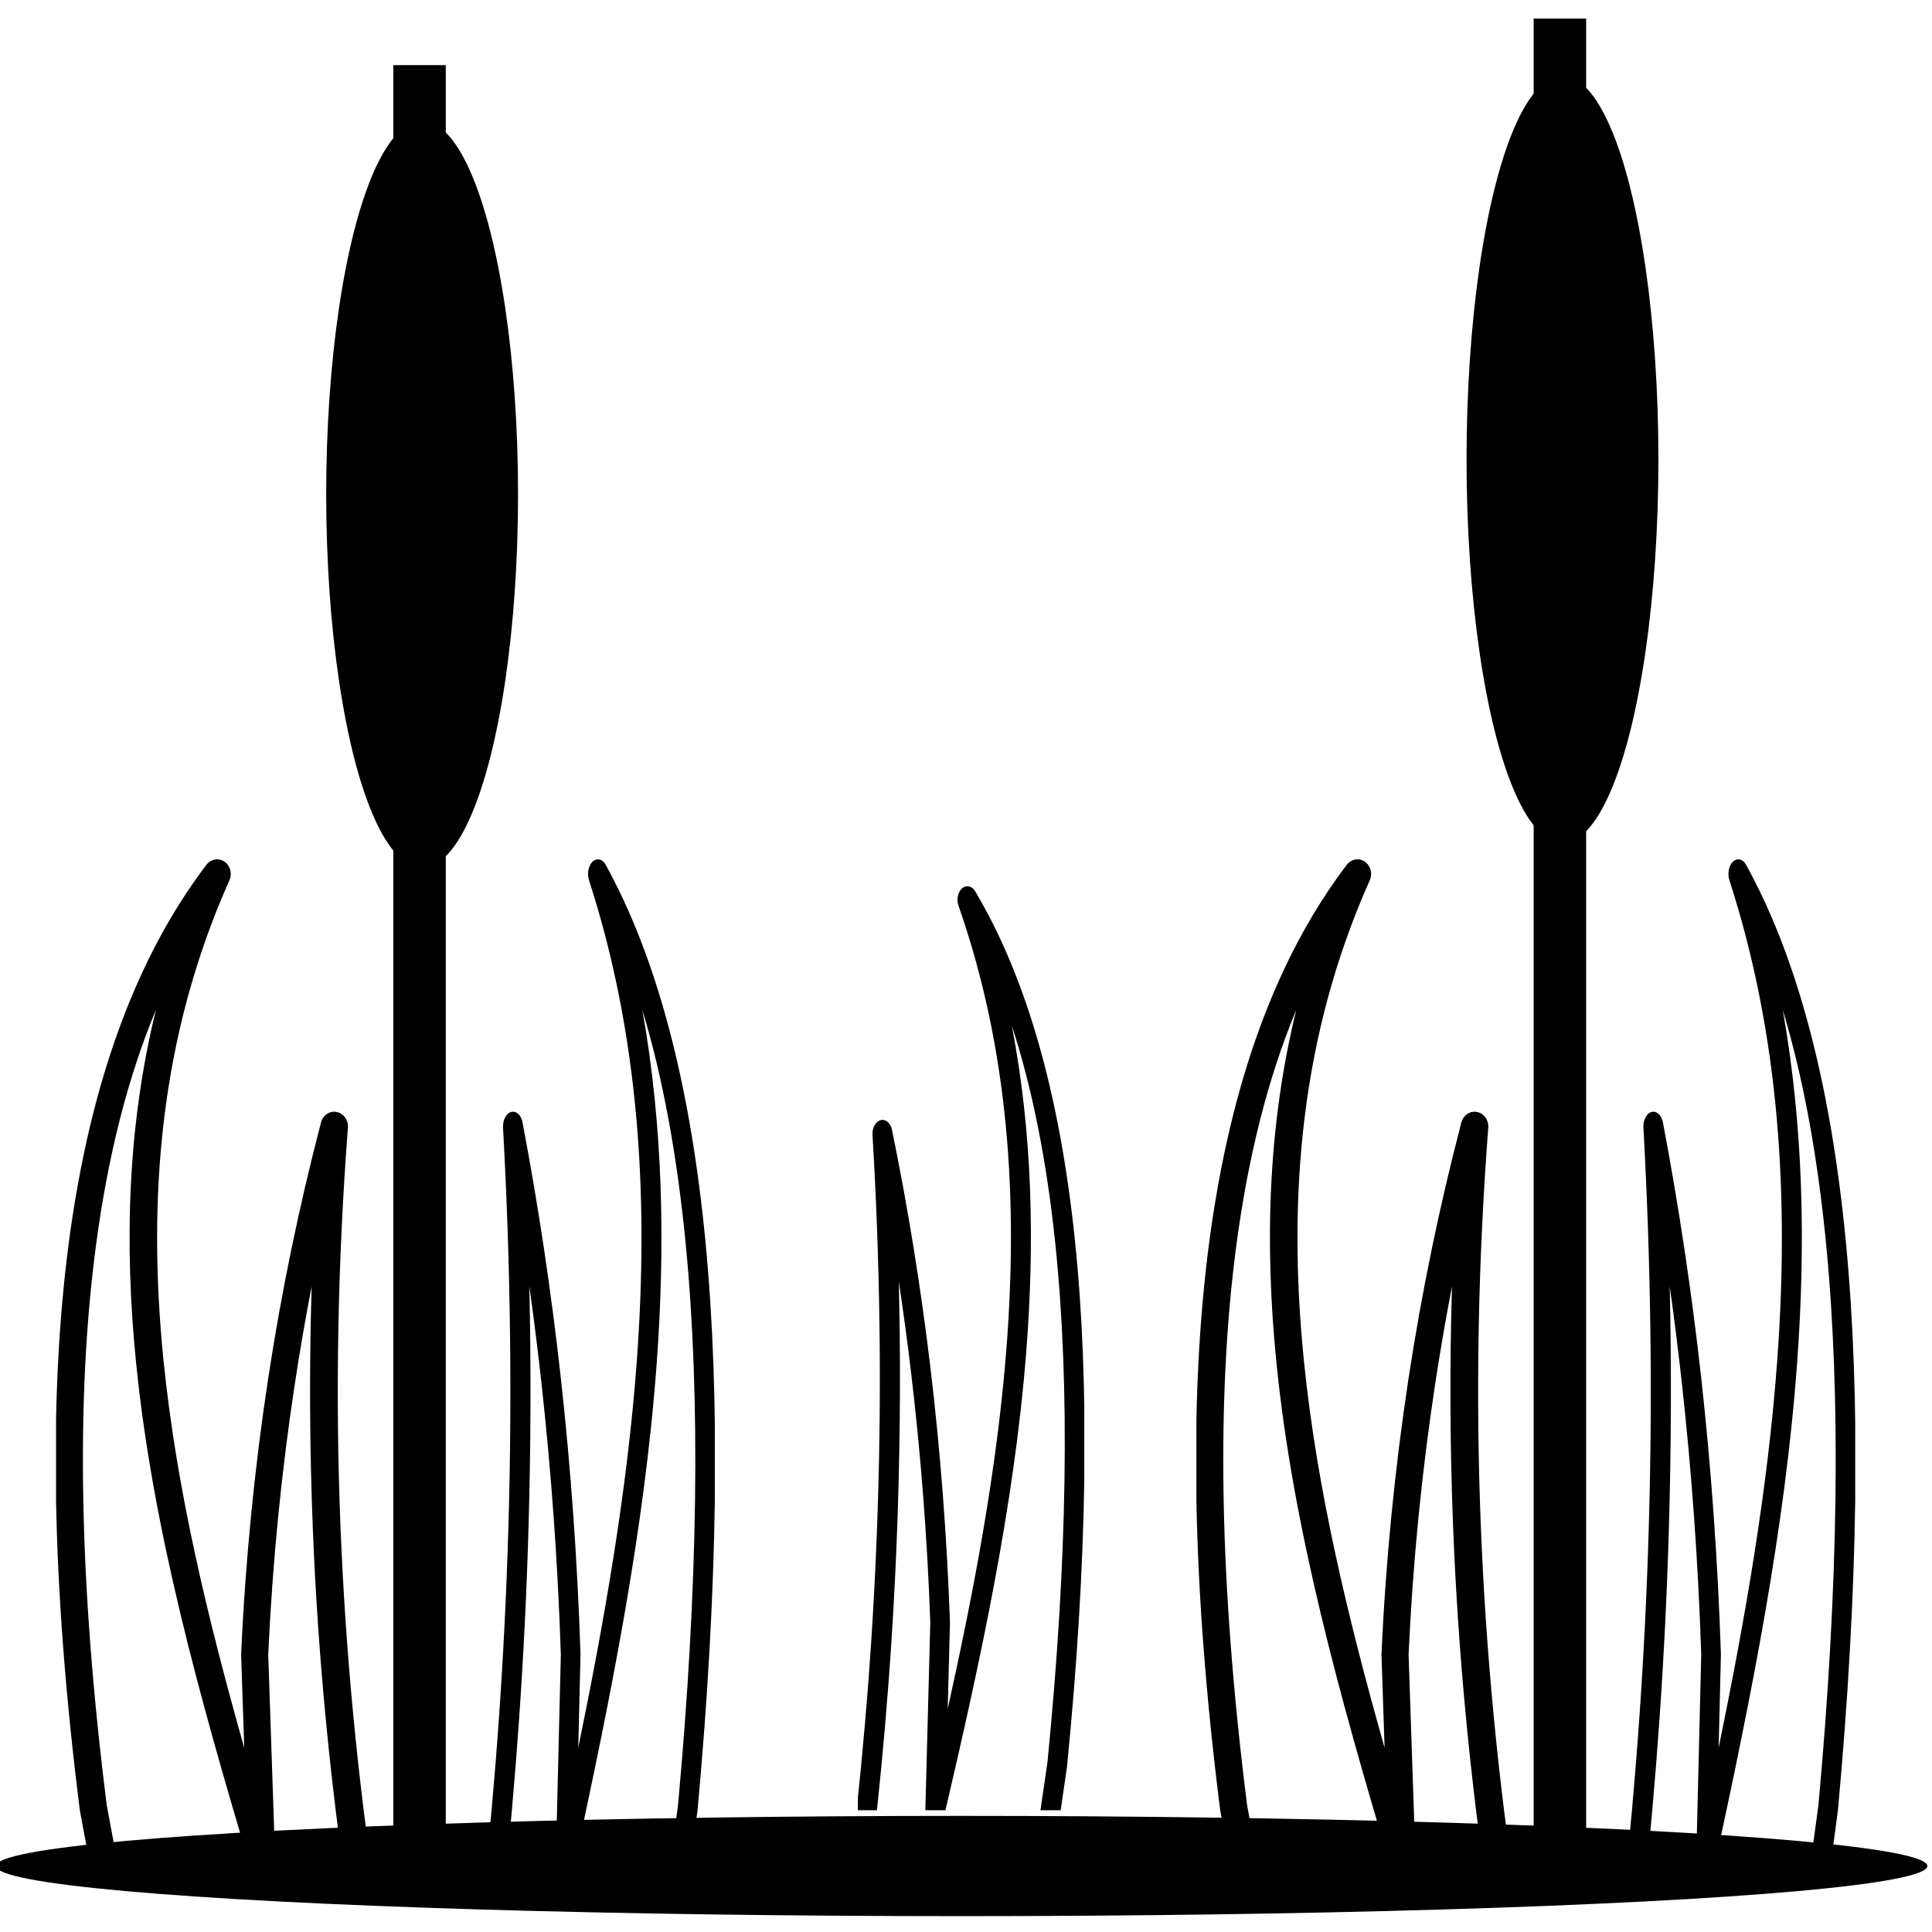 <?xml version="1.0" encoding="UTF-8" standalone="no"?>
<svg
   version="1.1"
   id="Layer_1"
   x="0px"
   y="0px"
   width="48"
   height="48"
   viewBox="0 0 48 48"
   enable-background="new 0 0 122.881 122.88"
   xml:space="preserve"
   sodipodi:docname="plant-wetland-garden.svg"
   inkscape:version="1.3.2 (091e20e, 2023-11-25)"
   xmlns:inkscape="http://www.inkscape.org/namespaces/inkscape"
   xmlns:sodipodi="http://sodipodi.sourceforge.net/DTD/sodipodi-0.dtd"
   xmlns="http://www.w3.org/2000/svg"
   xmlns:svg="http://www.w3.org/2000/svg"
   xmlns:rdf="http://www.w3.org/1999/02/22-rdf-syntax-ns#"
   xmlns:cc="http://creativecommons.org/ns#"
   xmlns:dc="http://purl.org/dc/elements/1.1/"><defs
     id="defs9"><style
       id="style2">.cls-1{fill:#8c5d0f;fill-rule:evenodd;}.cls-2{fill:#56b320;}.cls-3{fill:#4da11d;}.cls-4{fill:#af7311;}</style><clipPath
       clipPathUnits="userSpaceOnUse"
       id="clipPath4562"><rect
         style="opacity:0.047;fill:#000000;fill-opacity:1;stroke:none;stroke-width:2.727;stroke-linejoin:round;stroke-miterlimit:4;stroke-dasharray:none;stroke-dashoffset:0;stroke-opacity:1"
         id="rect4564"
         width="62.481"
         height="59.357"
         x="-10.108"
         y="-11.361" /></clipPath><clipPath
       clipPathUnits="userSpaceOnUse"
       id="clipPath4566"><rect
         style="opacity:0.047;fill:#000000;fill-opacity:1;stroke:none;stroke-width:24.809;stroke-linejoin:round;stroke-miterlimit:4;stroke-dasharray:none;stroke-dashoffset:0;stroke-opacity:1"
         id="rect4568"
         width="558.625"
         height="549.605"
         x="-438.77"
         y="-369.834"
         transform="rotate(-44.408)" /></clipPath><clipPath
       clipPathUnits="userSpaceOnUse"
       id="clipPath4570"><rect
         style="opacity:0.047;fill:#000000;fill-opacity:1;stroke:none;stroke-width:3.857;stroke-linejoin:round;stroke-miterlimit:4;stroke-dasharray:none;stroke-dashoffset:0;stroke-opacity:1"
         id="rect4572"
         width="84.645"
         height="87.671"
         x="39.64"
         y="34.739" /></clipPath><clipPath
       id="clipPath4547"
       clipPathUnits="userSpaceOnUse"><rect
         y="-1.021"
         x="23.437"
         height="106.223"
         width="35.361"
         id="rect4549"
         style="opacity:0.076;fill:#000000;fill-opacity:1;stroke:none;stroke-width:2.085;stroke-linejoin:round;stroke-miterlimit:4;stroke-dasharray:none;stroke-dashoffset:0;stroke-opacity:1" /></clipPath><clipPath
       id="clipPath4547-2"
       clipPathUnits="userSpaceOnUse"><rect
         y="-1.021"
         x="23.437"
         height="106.223"
         width="35.361"
         id="rect4549-5"
         style="opacity:0.076;fill:#000000;fill-opacity:1;stroke:none;stroke-width:2.085;stroke-linejoin:round;stroke-miterlimit:4;stroke-dasharray:none;stroke-dashoffset:0;stroke-opacity:1" /></clipPath><clipPath
       id="clipPath4547-2-0"
       clipPathUnits="userSpaceOnUse"><rect
         y="-1.021"
         x="23.437"
         height="106.223"
         width="35.361"
         id="rect4549-5-1"
         style="opacity:0.076;fill:#000000;fill-opacity:1;stroke:none;stroke-width:2.085;stroke-linejoin:round;stroke-miterlimit:4;stroke-dasharray:none;stroke-dashoffset:0;stroke-opacity:1" /></clipPath><clipPath
       id="clipPath4547-2-0-0"
       clipPathUnits="userSpaceOnUse"><rect
         y="-1.021"
         x="23.437"
         height="106.223"
         width="35.361"
         id="rect4549-5-1-7"
         style="opacity:0.076;fill:#000000;fill-opacity:1;stroke:none;stroke-width:2.085;stroke-linejoin:round;stroke-miterlimit:4;stroke-dasharray:none;stroke-dashoffset:0;stroke-opacity:1" /></clipPath><clipPath
       id="clipPath4547-2-0-09"
       clipPathUnits="userSpaceOnUse"><rect
         y="-1.021"
         x="23.437"
         height="106.223"
         width="35.361"
         id="rect4549-5-1-4"
         style="opacity:0.076;fill:#000000;fill-opacity:1;stroke:none;stroke-width:2.085;stroke-linejoin:round;stroke-miterlimit:4;stroke-dasharray:none;stroke-dashoffset:0;stroke-opacity:1" /></clipPath><clipPath
       id="clipPath4547-2-4"
       clipPathUnits="userSpaceOnUse"><rect
         y="-1.021"
         x="23.437"
         height="106.223"
         width="35.361"
         id="rect4549-5-3"
         style="opacity:0.076;fill:#000000;fill-opacity:1;stroke:none;stroke-width:2.085;stroke-linejoin:round;stroke-miterlimit:4;stroke-dasharray:none;stroke-dashoffset:0;stroke-opacity:1" /></clipPath></defs><sodipodi:namedview
     pagecolor="#ffffff"
     bordercolor="#666666"
     borderopacity="1"
     objecttolerance="10"
     gridtolerance="10"
     guidetolerance="10"
     inkscape:pageopacity="0"
     inkscape:pageshadow="2"
     inkscape:window-width="1728"
     inkscape:window-height="1051"
     id="namedview7"
     showgrid="false"
     inkscape:zoom="11.463281"
     inkscape:cx="27.260955"
     inkscape:cy="25.647107"
     inkscape:window-x="0"
     inkscape:window-y="38"
     inkscape:window-maximized="1"
     inkscape:current-layer="Layer_1"
     inkscape:showpageshadow="0"
     inkscape:pagecheckerboard="0"
     inkscape:deskcolor="#d1d1d1" /><style
     id="style4574"
     type="text/css">.st0{fill-rule:evenodd;clip-rule:evenodd;}</style><style
     id="style2-4"
     type="text/css">.st0{fill-rule:evenodd;clip-rule:evenodd;}</style><style
     id="style2-43"
     type="text/css">.st0{fill-rule:evenodd;clip-rule:evenodd;}</style><style
     id="style4658"
     type="text/css">.st0{fill-rule:evenodd;clip-rule:evenodd;}</style><g
     id="g1"
     transform="matrix(0.97,0,0,0.97,-0.003,0.014)"><g
       id="g4676"
       transform="matrix(1,0,0,0.993,4,-0.532)"
       style="fill:#000000;fill-opacity:1"><rect
         y="2.201"
         x="6.077"
         height="45.799"
         width="1.344"
         id="rect4622"
         style="opacity:1;fill:#000000;fill-opacity:1;stroke:none;stroke-width:3.585;stroke-linejoin:round;stroke-miterlimit:4;stroke-dasharray:none;stroke-dashoffset:0;stroke-opacity:1" /><ellipse
         ry="9.632"
         rx="2.457"
         cy="13.273"
         cx="6.815"
         id="path4624"
         style="opacity:1;fill:#000000;fill-opacity:1;stroke:none;stroke-width:2.004;stroke-linejoin:round;stroke-miterlimit:4;stroke-dasharray:none;stroke-dashoffset:0;stroke-opacity:1" /></g><g
       clip-path="url(#clipPath4547-2)"
       transform="matrix(-0.226,0,0,0.243,14.727,21.993)"
       id="g6"
       style="fill:#000000;fill-opacity:1"><path
         style="clip-rule:evenodd;fill:#000000;fill-opacity:1;fill-rule:evenodd"
         inkscape:connector-curvature="0"
         id="path4"
         d="m 11.72,110.28 7.39,-0.31 c -3.31,-6.56 -3.04,-10.1 -2.57,-16.07 0.12,-1.6 0.26,-3.39 0.34,-5.32 0.2,-4.98 0.13,-10.05 -0.19,-15.12 -0.24,-3.89 -0.63,-7.77 -1.15,-11.62 -3.4,5.98 -5.18,12.82 -5.79,20.29 -0.71,8.68 0.17,18.18 1.97,28.15 z m -2.84,1.75 c -5.17,1.47 -8.1,4.16 -8.88,8.02 h 122.88 c -3.11,-5.52 -8.77,-9.01 -19.08,-8.76 h -0.2 c 1.57,-8.66 2.35,-16.93 1.73,-24.5 -0.64,-7.94 -2.81,-15.13 -7.18,-21.22 -0.23,-0.34 -0.6,-0.59 -1.04,-0.66 -0.85,-0.13 -1.64,0.44 -1.77,1.29 -1.3,8.18 -1.46,16.5 -1.62,24.66 l -0.03,1.57 c -0.04,2.14 0,3.91 0.04,5.47 0.11,4.21 0.17,6.86 -1.83,11.34 C 90.22,98.62 89.13,87.95 88.67,77.17 88.18,65.64 88.4,53.95 89.37,42.02 c 0.07,-0.85 -0.57,-1.6 -1.43,-1.67 -0.78,-0.06 -1.47,0.46 -1.64,1.21 -2.05,7.31 -3.74,14.85 -5.01,22.63 -1.28,7.8 -2.14,15.84 -2.55,24.15 0,0.06 0,0.12 0,0.18 l 0.22,6.18 C 75.77,84.01 73.05,73.21 71.89,62.49 70.34,48.18 71.56,33.99 78.11,20.33 c 0.37,-0.77 0.04,-1.7 -0.73,-2.06 -0.66,-0.31 -1.42,-0.12 -1.87,0.42 v 0 C 68.8,26.9 64.43,37.98 62.43,51.98 c -1.98,13.85 -1.65,30.58 1.03,50.22 0,0.03 0.01,0.06 0.02,0.1 v 0 l 1.8,9.02 H 53.89 l 2.19,-10.97 v 0 c 0.01,-0.03 0.01,-0.06 0.02,-0.1 C 59.29,76.79 59.69,56.8 57.33,40.26 54.94,23.57 49.74,10.36 41.75,0.58 v 0 c -0.44,-0.54 -1.21,-0.73 -1.87,-0.42 -0.77,0.37 -1.1,1.29 -0.73,2.06 7.87,16.4 9.33,33.43 7.47,50.6 -1.47,13.6 -5.03,27.3 -9.15,40.84 l 0.35,-9.75 c 0,-0.06 0,-0.12 0,-0.18 C 37.33,73.8 36.3,64.19 34.78,54.87 33.26,45.57 31.24,36.56 28.79,27.82 c -0.17,-0.74 -0.86,-1.27 -1.64,-1.2 -0.85,0.07 -1.49,0.81 -1.43,1.67 1.17,14.27 1.44,28.27 0.84,42.08 -0.57,13.27 -1.93,26.4 -4.04,39.48 -3.61,-6.66 -3.36,-9.92 -2.91,-15.71 0.12,-1.55 0.25,-3.27 0.34,-5.43 C 20.16,83.6 20.08,78.43 19.76,73.27 19.43,67.93 18.82,62.58 17.98,57.28 17.85,56.43 17.05,55.86 16.21,55.99 15.77,56.06 15.4,56.31 15.17,56.65 9.98,63.88 7.4,72.43 6.64,81.88 5.89,91.19 6.9,101.37 8.88,112.03 Z m 86.06,-1.99 5.69,0.24 c 1.47,-8.23 2.19,-16.08 1.61,-23.25 -0.48,-5.9 -1.84,-11.34 -4.41,-16.13 -0.75,6.63 -0.88,13.38 -1.01,20.02 l -0.03,1.57 c -0.04,2.07 0,3.8 0.04,5.34 0.11,4.53 0.18,7.42 -1.89,12.21 z m -26.69,0.14 h 12.89 0.02 7.75 C 87.17,99.3 86.05,88.36 85.57,77.29 85.31,71.21 85.24,65.11 85.38,58.96 c -0.37,1.9 -0.71,3.81 -1.02,5.73 -1.26,7.67 -2.11,15.58 -2.51,23.75 l 0.64,17.73 c 0.03,0.85 -0.64,1.57 -1.49,1.6 -0.71,0.02 -1.33,-0.43 -1.53,-1.08 C 74.84,92.26 70.42,77.51 68.82,62.81 67.8,53.37 67.94,43.97 69.95,34.7 c -2.01,5.22 -3.49,11.12 -4.43,17.7 -1.94,13.55 -1.61,29.96 1.01,49.27 v 0 z m -32.96,-0.03 h 15.67 l 2.09,-10.43 v 0 c 3.14,-23.13 3.54,-42.8 1.22,-59.04 -1.35,-9.43 -3.61,-17.7 -6.79,-24.8 3.23,12.26 3.6,24.73 2.24,37.26 -1.9,17.56 -7.2,35.19 -12.72,52.43 -0.21,0.65 -0.82,1.1 -1.53,1.08 -0.85,-0.03 -1.52,-0.75 -1.49,-1.6 l 0.77,-21.22 c -0.48,-9.78 -1.5,-19.26 -3,-28.45 -0.57,-3.49 -1.21,-6.94 -1.92,-10.36 0.28,8.56 0.23,17.04 -0.13,25.47 -0.57,13.35 -1.94,26.54 -4.04,39.66 z"
         class="st0" /></g><g
       clip-path="url(#clipPath4547-2-0)"
       transform="matrix(0.164,0,0,0.243,8.669,21.993)"
       id="g6-1"
       style="fill:#000000;fill-opacity:1"><path
         style="clip-rule:evenodd;fill:#000000;fill-opacity:1;fill-rule:evenodd"
         inkscape:connector-curvature="0"
         id="path4-4"
         d="m 11.72,110.28 7.39,-0.31 c -3.31,-6.56 -3.04,-10.1 -2.57,-16.07 0.12,-1.6 0.26,-3.39 0.34,-5.32 0.2,-4.98 0.13,-10.05 -0.19,-15.12 -0.24,-3.89 -0.63,-7.77 -1.15,-11.62 -3.4,5.98 -5.18,12.82 -5.79,20.29 -0.71,8.68 0.17,18.18 1.97,28.15 z m -2.84,1.75 c -5.17,1.47 -8.1,4.16 -8.88,8.02 h 122.88 c -3.11,-5.52 -8.77,-9.01 -19.08,-8.76 h -0.2 c 1.57,-8.66 2.35,-16.93 1.73,-24.5 -0.64,-7.94 -2.81,-15.13 -7.18,-21.22 -0.23,-0.34 -0.6,-0.59 -1.04,-0.66 -0.85,-0.13 -1.64,0.44 -1.77,1.29 -1.3,8.18 -1.46,16.5 -1.62,24.66 l -0.03,1.57 c -0.04,2.14 0,3.91 0.04,5.47 0.11,4.21 0.17,6.86 -1.83,11.34 C 90.22,98.62 89.13,87.95 88.67,77.17 88.18,65.64 88.4,53.95 89.37,42.02 c 0.07,-0.85 -0.57,-1.6 -1.43,-1.67 -0.78,-0.06 -1.47,0.46 -1.64,1.21 -2.05,7.31 -3.74,14.85 -5.01,22.63 -1.28,7.8 -2.14,15.84 -2.55,24.15 0,0.06 0,0.12 0,0.18 l 0.22,6.18 C 75.77,84.01 73.05,73.21 71.89,62.49 70.34,48.18 71.56,33.99 78.11,20.33 c 0.37,-0.77 0.04,-1.7 -0.73,-2.06 -0.66,-0.31 -1.42,-0.12 -1.87,0.42 v 0 C 68.8,26.9 64.43,37.98 62.43,51.98 c -1.98,13.85 -1.65,30.58 1.03,50.22 0,0.03 0.01,0.06 0.02,0.1 v 0 l 1.8,9.02 H 53.89 l 2.19,-10.97 v 0 c 0.01,-0.03 0.01,-0.06 0.02,-0.1 C 59.29,76.79 59.69,56.8 57.33,40.26 54.94,23.57 49.74,10.36 41.75,0.58 v 0 c -0.44,-0.54 -1.21,-0.73 -1.87,-0.42 -0.77,0.37 -1.1,1.29 -0.73,2.06 7.87,16.4 9.33,33.43 7.47,50.6 -1.47,13.6 -5.03,27.3 -9.15,40.84 l 0.35,-9.75 c 0,-0.06 0,-0.12 0,-0.18 C 37.33,73.8 36.3,64.19 34.78,54.87 33.26,45.57 31.24,36.56 28.79,27.82 c -0.17,-0.74 -0.86,-1.27 -1.64,-1.2 -0.85,0.07 -1.49,0.81 -1.43,1.67 1.17,14.27 1.44,28.27 0.84,42.08 -0.57,13.27 -1.93,26.4 -4.04,39.48 -3.61,-6.66 -3.36,-9.92 -2.91,-15.71 0.12,-1.55 0.25,-3.27 0.34,-5.43 C 20.16,83.6 20.08,78.43 19.76,73.27 19.43,67.93 18.82,62.58 17.98,57.28 17.85,56.43 17.05,55.86 16.21,55.99 15.77,56.06 15.4,56.31 15.17,56.65 9.98,63.88 7.4,72.43 6.64,81.88 5.89,91.19 6.9,101.37 8.88,112.03 Z m 86.06,-1.99 5.69,0.24 c 1.47,-8.23 2.19,-16.08 1.61,-23.25 -0.48,-5.9 -1.84,-11.34 -4.41,-16.13 -0.75,6.63 -0.88,13.38 -1.01,20.02 l -0.03,1.57 c -0.04,2.07 0,3.8 0.04,5.34 0.11,4.53 0.18,7.42 -1.89,12.21 z m -26.69,0.14 h 12.89 0.02 7.75 C 87.17,99.3 86.05,88.36 85.57,77.29 85.31,71.21 85.24,65.11 85.38,58.96 c -0.37,1.9 -0.71,3.81 -1.02,5.73 -1.26,7.67 -2.11,15.58 -2.51,23.75 l 0.64,17.73 c 0.03,0.85 -0.64,1.57 -1.49,1.6 -0.71,0.02 -1.33,-0.43 -1.53,-1.08 C 74.84,92.26 70.42,77.51 68.82,62.81 67.8,53.37 67.94,43.97 69.95,34.7 c -2.01,5.22 -3.49,11.12 -4.43,17.7 -1.94,13.55 -1.61,29.96 1.01,49.27 v 0 z m -32.96,-0.03 h 15.67 l 2.09,-10.43 v 0 c 3.14,-23.13 3.54,-42.8 1.22,-59.04 -1.35,-9.43 -3.61,-17.7 -6.79,-24.8 3.23,12.26 3.6,24.73 2.24,37.26 -1.9,17.56 -7.2,35.19 -12.72,52.43 -0.21,0.65 -0.82,1.1 -1.53,1.08 -0.85,-0.03 -1.52,-0.75 -1.49,-1.6 l 0.77,-21.22 c -0.48,-9.78 -1.5,-19.26 -3,-28.45 -0.57,-3.49 -1.21,-6.94 -1.92,-10.36 0.28,8.56 0.23,17.04 -0.13,25.47 -0.57,13.35 -1.94,26.54 -4.04,39.66 z"
         class="st0" /></g><g
       clip-path="url(#clipPath4547-2-0-0)"
       transform="matrix(0.164,0,0,0.225,18.132,22.682)"
       id="g6-1-0"
       style="fill:#000000;fill-opacity:1"><path
         style="clip-rule:evenodd;fill:#000000;fill-opacity:1;fill-rule:evenodd"
         inkscape:connector-curvature="0"
         id="path4-4-3"
         d="m 11.72,110.28 7.39,-0.31 c -3.31,-6.56 -3.04,-10.1 -2.57,-16.07 0.12,-1.6 0.26,-3.39 0.34,-5.32 0.2,-4.98 0.13,-10.05 -0.19,-15.12 -0.24,-3.89 -0.63,-7.77 -1.15,-11.62 -3.4,5.98 -5.18,12.82 -5.79,20.29 -0.71,8.68 0.17,18.18 1.97,28.15 z m -2.84,1.75 c -5.17,1.47 -8.1,4.16 -8.88,8.02 h 122.88 c -3.11,-5.52 -8.77,-9.01 -19.08,-8.76 h -0.2 c 1.57,-8.66 2.35,-16.93 1.73,-24.5 -0.64,-7.94 -2.81,-15.13 -7.18,-21.22 -0.23,-0.34 -0.6,-0.59 -1.04,-0.66 -0.85,-0.13 -1.64,0.44 -1.77,1.29 -1.3,8.18 -1.46,16.5 -1.62,24.66 l -0.03,1.57 c -0.04,2.14 0,3.91 0.04,5.47 0.11,4.21 0.17,6.86 -1.83,11.34 C 90.22,98.62 89.13,87.95 88.67,77.17 88.18,65.64 88.4,53.95 89.37,42.02 c 0.07,-0.85 -0.57,-1.6 -1.43,-1.67 -0.78,-0.06 -1.47,0.46 -1.64,1.21 -2.05,7.31 -3.74,14.85 -5.01,22.63 -1.28,7.8 -2.14,15.84 -2.55,24.15 0,0.06 0,0.12 0,0.18 l 0.22,6.18 C 75.77,84.01 73.05,73.21 71.89,62.49 70.34,48.18 71.56,33.99 78.11,20.33 c 0.37,-0.77 0.04,-1.7 -0.73,-2.06 -0.66,-0.31 -1.42,-0.12 -1.87,0.42 v 0 C 68.8,26.9 64.43,37.98 62.43,51.98 c -1.98,13.85 -1.65,30.58 1.03,50.22 0,0.03 0.01,0.06 0.02,0.1 v 0 l 1.8,9.02 H 53.89 l 2.19,-10.97 v 0 c 0.01,-0.03 0.01,-0.06 0.02,-0.1 C 59.29,76.79 59.69,56.8 57.33,40.26 54.94,23.57 49.74,10.36 41.75,0.58 v 0 c -0.44,-0.54 -1.21,-0.73 -1.87,-0.42 -0.77,0.37 -1.1,1.29 -0.73,2.06 7.87,16.4 9.33,33.43 7.47,50.6 -1.47,13.6 -5.03,27.3 -9.15,40.84 l 0.35,-9.75 c 0,-0.06 0,-0.12 0,-0.18 C 37.33,73.8 36.3,64.19 34.78,54.87 33.26,45.57 31.24,36.56 28.79,27.82 c -0.17,-0.74 -0.86,-1.27 -1.64,-1.2 -0.85,0.07 -1.49,0.81 -1.43,1.67 1.17,14.27 1.44,28.27 0.84,42.08 -0.57,13.27 -1.93,26.4 -4.04,39.48 -3.61,-6.66 -3.36,-9.92 -2.91,-15.71 0.12,-1.55 0.25,-3.27 0.34,-5.43 C 20.16,83.6 20.08,78.43 19.76,73.27 19.43,67.93 18.82,62.58 17.98,57.28 17.85,56.43 17.05,55.86 16.21,55.99 15.77,56.06 15.4,56.31 15.17,56.65 9.98,63.88 7.4,72.43 6.64,81.88 5.89,91.19 6.9,101.37 8.88,112.03 Z m 86.06,-1.99 5.69,0.24 c 1.47,-8.23 2.19,-16.08 1.61,-23.25 -0.48,-5.9 -1.84,-11.34 -4.41,-16.13 -0.75,6.63 -0.88,13.38 -1.01,20.02 l -0.03,1.57 c -0.04,2.07 0,3.8 0.04,5.34 0.11,4.53 0.18,7.42 -1.89,12.21 z m -26.69,0.14 h 12.89 0.02 7.75 C 87.17,99.3 86.05,88.36 85.57,77.29 85.31,71.21 85.24,65.11 85.38,58.96 c -0.37,1.9 -0.71,3.81 -1.02,5.73 -1.26,7.67 -2.11,15.58 -2.51,23.75 l 0.64,17.73 c 0.03,0.85 -0.64,1.57 -1.49,1.6 -0.71,0.02 -1.33,-0.43 -1.53,-1.08 C 74.84,92.26 70.42,77.51 68.82,62.81 67.8,53.37 67.94,43.97 69.95,34.7 c -2.01,5.22 -3.49,11.12 -4.43,17.7 -1.94,13.55 -1.61,29.96 1.01,49.27 v 0 z m -32.96,-0.03 h 15.67 l 2.09,-10.43 v 0 c 3.14,-23.13 3.54,-42.8 1.22,-59.04 -1.35,-9.43 -3.61,-17.7 -6.79,-24.8 3.23,12.26 3.6,24.73 2.24,37.26 -1.9,17.56 -7.2,35.19 -12.72,52.43 -0.21,0.65 -0.82,1.1 -1.53,1.08 -0.85,-0.03 -1.52,-0.75 -1.49,-1.6 l 0.77,-21.22 c -0.48,-9.78 -1.5,-19.26 -3,-28.45 -0.57,-3.49 -1.21,-6.94 -1.92,-10.36 0.28,8.56 0.23,17.04 -0.13,25.47 -0.57,13.35 -1.94,26.54 -4.04,39.66 z"
         class="st0" /></g><g
       id="g4676-7"
       transform="matrix(1,0,0,1.02,33.208,-1.784)"
       style="fill:#000000;fill-opacity:1"><rect
         y="2.201"
         x="6.077"
         height="45.799"
         width="1.344"
         id="rect4622-5"
         style="opacity:1;fill:#000000;fill-opacity:1;stroke:none;stroke-width:3.585;stroke-linejoin:round;stroke-miterlimit:4;stroke-dasharray:none;stroke-dashoffset:0;stroke-opacity:1" /><ellipse
         ry="9.632"
         rx="2.457"
         cy="13.273"
         cx="6.815"
         id="path4624-7"
         style="opacity:1;fill:#000000;fill-opacity:1;stroke:none;stroke-width:2.004;stroke-linejoin:round;stroke-miterlimit:4;stroke-dasharray:none;stroke-dashoffset:0;stroke-opacity:1" /></g><g
       clip-path="url(#clipPath4547-2-4)"
       transform="matrix(-0.226,0,0,0.243,43.935,21.993)"
       id="g6-13"
       style="fill:#000000;fill-opacity:1"><path
         style="clip-rule:evenodd;fill:#000000;fill-opacity:1;fill-rule:evenodd"
         inkscape:connector-curvature="0"
         id="path4-8"
         d="m 11.72,110.28 7.39,-0.31 c -3.31,-6.56 -3.04,-10.1 -2.57,-16.07 0.12,-1.6 0.26,-3.39 0.34,-5.32 0.2,-4.98 0.13,-10.05 -0.19,-15.12 -0.24,-3.89 -0.63,-7.77 -1.15,-11.62 -3.4,5.98 -5.18,12.82 -5.79,20.29 -0.71,8.68 0.17,18.18 1.97,28.15 z m -2.84,1.75 c -5.17,1.47 -8.1,4.16 -8.88,8.02 h 122.88 c -3.11,-5.52 -8.77,-9.01 -19.08,-8.76 h -0.2 c 1.57,-8.66 2.35,-16.93 1.73,-24.5 -0.64,-7.94 -2.81,-15.13 -7.18,-21.22 -0.23,-0.34 -0.6,-0.59 -1.04,-0.66 -0.85,-0.13 -1.64,0.44 -1.77,1.29 -1.3,8.18 -1.46,16.5 -1.62,24.66 l -0.03,1.57 c -0.04,2.14 0,3.91 0.04,5.47 0.11,4.21 0.17,6.86 -1.83,11.34 C 90.22,98.62 89.13,87.95 88.67,77.17 88.18,65.64 88.4,53.95 89.37,42.02 c 0.07,-0.85 -0.57,-1.6 -1.43,-1.67 -0.78,-0.06 -1.47,0.46 -1.64,1.21 -2.05,7.31 -3.74,14.85 -5.01,22.63 -1.28,7.8 -2.14,15.84 -2.55,24.15 0,0.06 0,0.12 0,0.18 l 0.22,6.18 C 75.77,84.01 73.05,73.21 71.89,62.49 70.34,48.18 71.56,33.99 78.11,20.33 c 0.37,-0.77 0.04,-1.7 -0.73,-2.06 -0.66,-0.31 -1.42,-0.12 -1.87,0.42 v 0 C 68.8,26.9 64.43,37.98 62.43,51.98 c -1.98,13.85 -1.65,30.58 1.03,50.22 0,0.03 0.01,0.06 0.02,0.1 v 0 l 1.8,9.02 H 53.89 l 2.19,-10.97 v 0 c 0.01,-0.03 0.01,-0.06 0.02,-0.1 C 59.29,76.79 59.69,56.8 57.33,40.26 54.94,23.57 49.74,10.36 41.75,0.58 v 0 c -0.44,-0.54 -1.21,-0.73 -1.87,-0.42 -0.77,0.37 -1.1,1.29 -0.73,2.06 7.87,16.4 9.33,33.43 7.47,50.6 -1.47,13.6 -5.03,27.3 -9.15,40.84 l 0.35,-9.75 c 0,-0.06 0,-0.12 0,-0.18 C 37.33,73.8 36.3,64.19 34.78,54.87 33.26,45.57 31.24,36.56 28.79,27.82 c -0.17,-0.74 -0.86,-1.27 -1.64,-1.2 -0.85,0.07 -1.49,0.81 -1.43,1.67 1.17,14.27 1.44,28.27 0.84,42.08 -0.57,13.27 -1.93,26.4 -4.04,39.48 -3.61,-6.66 -3.36,-9.92 -2.91,-15.71 0.12,-1.55 0.25,-3.27 0.34,-5.43 C 20.16,83.6 20.08,78.43 19.76,73.27 19.43,67.93 18.82,62.58 17.98,57.28 17.85,56.43 17.05,55.86 16.21,55.99 15.77,56.06 15.4,56.31 15.17,56.65 9.98,63.88 7.4,72.43 6.64,81.88 5.89,91.19 6.9,101.37 8.88,112.03 Z m 86.06,-1.99 5.69,0.24 c 1.47,-8.23 2.19,-16.08 1.61,-23.25 -0.48,-5.9 -1.84,-11.34 -4.41,-16.13 -0.75,6.63 -0.88,13.38 -1.01,20.02 l -0.03,1.57 c -0.04,2.07 0,3.8 0.04,5.34 0.11,4.53 0.18,7.42 -1.89,12.21 z m -26.69,0.14 h 12.89 0.02 7.75 C 87.17,99.3 86.05,88.36 85.57,77.29 85.31,71.21 85.24,65.11 85.38,58.96 c -0.37,1.9 -0.71,3.81 -1.02,5.73 -1.26,7.67 -2.11,15.58 -2.51,23.75 l 0.64,17.73 c 0.03,0.85 -0.64,1.57 -1.49,1.6 -0.71,0.02 -1.33,-0.43 -1.53,-1.08 C 74.84,92.26 70.42,77.51 68.82,62.81 67.8,53.37 67.94,43.97 69.95,34.7 c -2.01,5.22 -3.49,11.12 -4.43,17.7 -1.94,13.55 -1.61,29.96 1.01,49.27 v 0 z m -32.96,-0.03 h 15.67 l 2.09,-10.43 v 0 c 3.14,-23.13 3.54,-42.8 1.22,-59.04 -1.35,-9.43 -3.61,-17.7 -6.79,-24.8 3.23,12.26 3.6,24.73 2.24,37.26 -1.9,17.56 -7.2,35.19 -12.72,52.43 -0.21,0.65 -0.82,1.1 -1.53,1.08 -0.85,-0.03 -1.52,-0.75 -1.49,-1.6 l 0.77,-21.22 c -0.48,-9.78 -1.5,-19.26 -3,-28.45 -0.57,-3.49 -1.21,-6.94 -1.92,-10.36 0.28,8.56 0.23,17.04 -0.13,25.47 -0.57,13.35 -1.94,26.54 -4.04,39.66 z"
         class="st0" /></g><g
       clip-path="url(#clipPath4547-2-0-09)"
       transform="matrix(0.164,0,0,0.243,37.878,21.993)"
       id="g6-1-3"
       style="fill:#000000;fill-opacity:1"><path
         style="clip-rule:evenodd;fill:#000000;fill-opacity:1;fill-rule:evenodd"
         inkscape:connector-curvature="0"
         id="path4-4-0"
         d="m 11.72,110.28 7.39,-0.31 c -3.31,-6.56 -3.04,-10.1 -2.57,-16.07 0.12,-1.6 0.26,-3.39 0.34,-5.32 0.2,-4.98 0.13,-10.05 -0.19,-15.12 -0.24,-3.89 -0.63,-7.77 -1.15,-11.62 -3.4,5.98 -5.18,12.82 -5.79,20.29 -0.71,8.68 0.17,18.18 1.97,28.15 z m -2.84,1.75 c -5.17,1.47 -8.1,4.16 -8.88,8.02 h 122.88 c -3.11,-5.52 -8.77,-9.01 -19.08,-8.76 h -0.2 c 1.57,-8.66 2.35,-16.93 1.73,-24.5 -0.64,-7.94 -2.81,-15.13 -7.18,-21.22 -0.23,-0.34 -0.6,-0.59 -1.04,-0.66 -0.85,-0.13 -1.64,0.44 -1.77,1.29 -1.3,8.18 -1.46,16.5 -1.62,24.66 l -0.03,1.57 c -0.04,2.14 0,3.91 0.04,5.47 0.11,4.21 0.17,6.86 -1.83,11.34 C 90.22,98.62 89.13,87.95 88.67,77.17 88.18,65.64 88.4,53.95 89.37,42.02 c 0.07,-0.85 -0.57,-1.6 -1.43,-1.67 -0.78,-0.06 -1.47,0.46 -1.64,1.21 -2.05,7.31 -3.74,14.85 -5.01,22.63 -1.28,7.8 -2.14,15.84 -2.55,24.15 0,0.06 0,0.12 0,0.18 l 0.22,6.18 C 75.77,84.01 73.05,73.21 71.89,62.49 70.34,48.18 71.56,33.99 78.11,20.33 c 0.37,-0.77 0.04,-1.7 -0.73,-2.06 -0.66,-0.31 -1.42,-0.12 -1.87,0.42 v 0 C 68.8,26.9 64.43,37.98 62.43,51.98 c -1.98,13.85 -1.65,30.58 1.03,50.22 0,0.03 0.01,0.06 0.02,0.1 v 0 l 1.8,9.02 H 53.89 l 2.19,-10.97 v 0 c 0.01,-0.03 0.01,-0.06 0.02,-0.1 C 59.29,76.79 59.69,56.8 57.33,40.26 54.94,23.57 49.74,10.36 41.75,0.58 v 0 c -0.44,-0.54 -1.21,-0.73 -1.87,-0.42 -0.77,0.37 -1.1,1.29 -0.73,2.06 7.87,16.4 9.33,33.43 7.47,50.6 -1.47,13.6 -5.03,27.3 -9.15,40.84 l 0.35,-9.75 c 0,-0.06 0,-0.12 0,-0.18 C 37.33,73.8 36.3,64.19 34.78,54.87 33.26,45.57 31.24,36.56 28.79,27.82 c -0.17,-0.74 -0.86,-1.27 -1.64,-1.2 -0.85,0.07 -1.49,0.81 -1.43,1.67 1.17,14.27 1.44,28.27 0.84,42.08 -0.57,13.27 -1.93,26.4 -4.04,39.48 -3.61,-6.66 -3.36,-9.92 -2.91,-15.71 0.12,-1.55 0.25,-3.27 0.34,-5.43 C 20.16,83.6 20.08,78.43 19.76,73.27 19.43,67.93 18.82,62.58 17.98,57.28 17.85,56.43 17.05,55.86 16.21,55.99 15.77,56.06 15.4,56.31 15.17,56.65 9.98,63.88 7.4,72.43 6.64,81.88 5.89,91.19 6.9,101.37 8.88,112.03 Z m 86.06,-1.99 5.69,0.24 c 1.47,-8.23 2.19,-16.08 1.61,-23.25 -0.48,-5.9 -1.84,-11.34 -4.41,-16.13 -0.75,6.63 -0.88,13.38 -1.01,20.02 l -0.03,1.57 c -0.04,2.07 0,3.8 0.04,5.34 0.11,4.53 0.18,7.42 -1.89,12.21 z m -26.69,0.14 h 12.89 0.02 7.75 C 87.17,99.3 86.05,88.36 85.57,77.29 85.31,71.21 85.24,65.11 85.38,58.96 c -0.37,1.9 -0.71,3.81 -1.02,5.73 -1.26,7.67 -2.11,15.58 -2.51,23.75 l 0.64,17.73 c 0.03,0.85 -0.64,1.57 -1.49,1.6 -0.71,0.02 -1.33,-0.43 -1.53,-1.08 C 74.84,92.26 70.42,77.51 68.82,62.81 67.8,53.37 67.94,43.97 69.95,34.7 c -2.01,5.22 -3.49,11.12 -4.43,17.7 -1.94,13.55 -1.61,29.96 1.01,49.27 v 0 z m -32.96,-0.03 h 15.67 l 2.09,-10.43 v 0 c 3.14,-23.13 3.54,-42.8 1.22,-59.04 -1.35,-9.43 -3.61,-17.7 -6.79,-24.8 3.23,12.26 3.6,24.73 2.24,37.26 -1.9,17.56 -7.2,35.19 -12.72,52.43 -0.21,0.65 -0.82,1.1 -1.53,1.08 -0.85,-0.03 -1.52,-0.75 -1.49,-1.6 l 0.77,-21.22 c -0.48,-9.78 -1.5,-19.26 -3,-28.45 -0.57,-3.49 -1.21,-6.94 -1.92,-10.36 0.28,8.56 0.23,17.04 -0.13,25.47 -0.57,13.35 -1.94,26.54 -4.04,39.66 z"
         class="st0" /></g><ellipse
       style="opacity:1;fill:#000000;fill-opacity:1;stroke:none;stroke-width:3.023;stroke-linejoin:round;stroke-miterlimit:4;stroke-dasharray:none;stroke-dashoffset:0;stroke-opacity:1"
       id="path4771"
       cx="24.633"
       cy="-47.78"
       rx="24.736"
       ry="1.284"
       transform="scale(1,-1)" /></g></svg>
